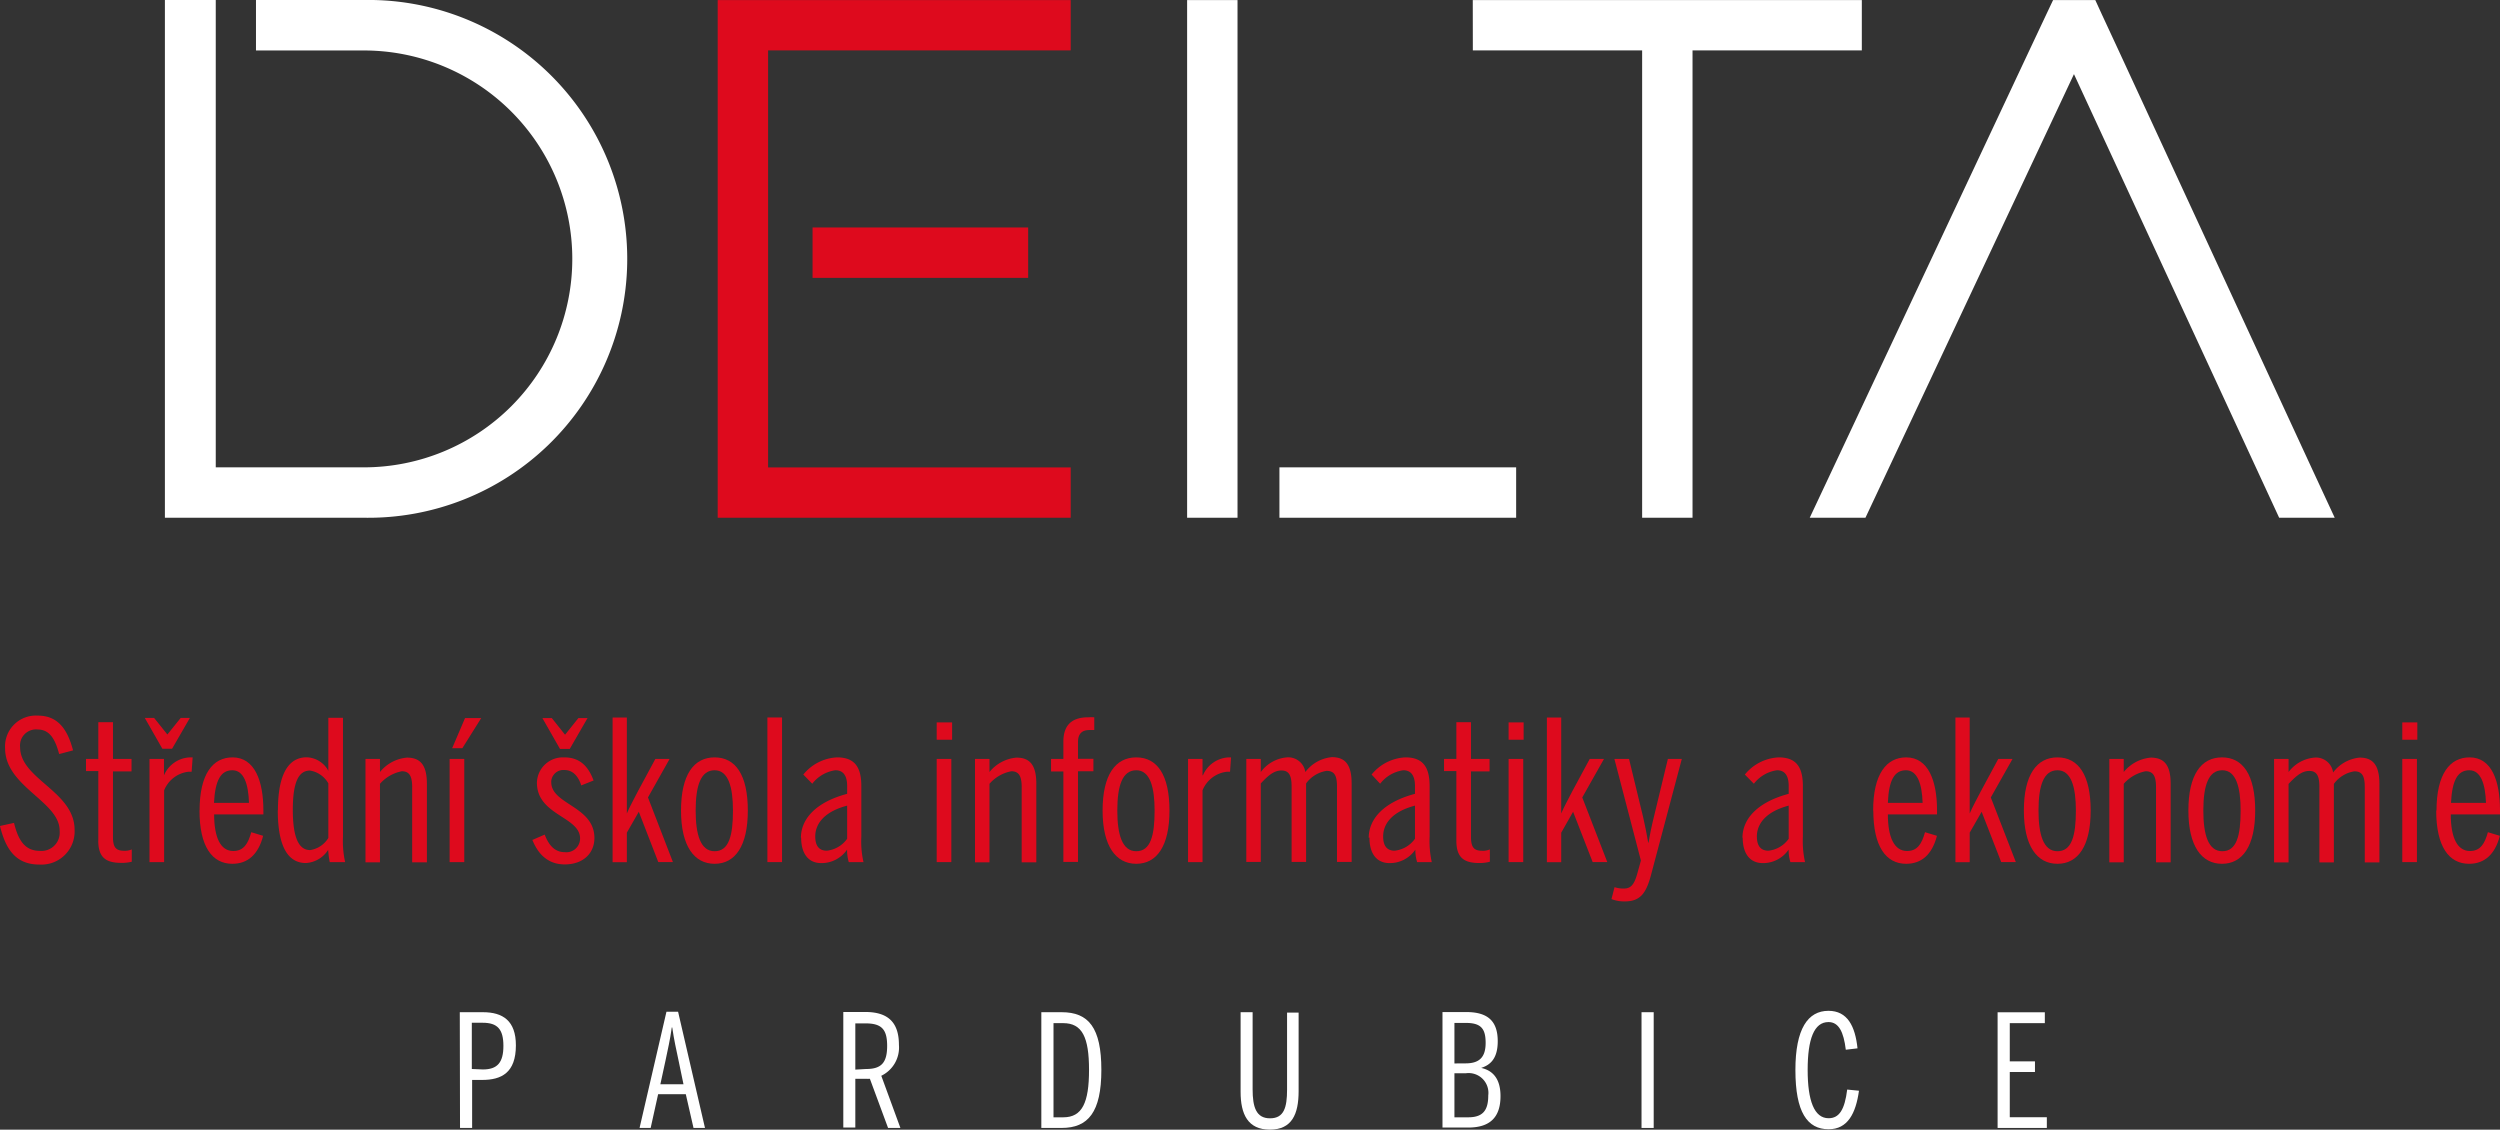 <svg xmlns="http://www.w3.org/2000/svg" viewBox="0 0 324.44 146.6"><rect x="0" y="0" width="324.44" height="146.6" fill="#333333" stroke="none"/><defs><style>.cls-1{fill:#fff;}.cls-2{fill:#de0a1d;}</style></defs><g id="Layer_2" data-name="Layer 2"><g id="Vrstva_1" data-name="Vrstva 1"><rect class="cls-1" x="166.04" y="60.65" width="30.72" height="6.54"/><polygon class="cls-1" points="154.06 0.01 154.06 6.54 154.06 60.66 154.06 67.19 160.6 67.19 160.6 60.66 160.6 6.54 160.6 0.01 154.06 0.01"/><polygon class="cls-1" points="266.44 0.01 265.57 1.85 263.36 6.54 237.93 60.66 234.86 67.19 242.09 67.19 245.16 60.66 269.15 9.62 292.76 60.66 295.78 67.19 302.99 67.19 299.96 60.66 274.94 6.54 272.78 1.89 271.92 0.01 266.44 0.01"/><polygon class="cls-1" points="191.13 0.01 191.14 6.54 213.11 6.54 213.11 60.66 213.11 67.19 219.65 67.19 219.65 60.66 219.65 6.54 241.62 6.54 241.62 0.01 191.13 0.01"/><path class="cls-1" d="M39.4,67.19h7.82A33.6,33.6,0,0,0,48.38,0H33.22V6.55h14a27,27,0,0,1,0,54.1H28V0H21.4V67.19Z"/><rect class="cls-2" x="105.45" y="29.52" width="27.98" height="6.54"/><polygon class="cls-2" points="93.14 0.01 93.14 6.54 93.14 60.66 93.14 67.19 99.68 67.19 138.95 67.19 138.95 60.66 99.68 60.66 99.68 6.54 138.95 6.54 138.95 0.01 93.14 0.01"/><path class="cls-2" d="M0,107.19l1.82-.4c.56,2.33,1.47,3.63,3.33,3.63a2.37,2.37,0,0,0,2.59-2.13,2.9,2.9,0,0,0,0-.51C7.73,104,.66,102.1.66,97.1a4,4,0,0,1,3.75-4.23,4.34,4.34,0,0,1,.51,0c2.61,0,3.85,1.8,4.56,4.51l-1.8.48c-.56-2.1-1.32-3.19-2.81-3.19a2.07,2.07,0,0,0-2.26,1.86,1.62,1.62,0,0,0,0,.44c0,4.16,7.07,5.71,7.07,10.73a4.3,4.3,0,0,1-4.1,4.5,3.53,3.53,0,0,1-.46,0c-3,0-4.36-1.88-5.12-5"/><path class="cls-2" d="M12.76,109.07v-9h-1.6V98.49h1.6V93.72h1.9v4.77h2.41v1.62H14.66v8.48c0,1.31.33,1.82,1.44,1.82a2.17,2.17,0,0,0,1-.18v1.6a5.13,5.13,0,0,1-1.35.15c-2,0-3-.68-3-2.91"/><path class="cls-2" d="M19.4,98.49h1.88v2.13h0a3.82,3.82,0,0,1,3.37-2.33H25l-.13,1.86h-.38a3.88,3.88,0,0,0-3.19,2.42v9.31H19.4Zm-.61-5.32H20l1.72,2.15,1.73-2.15h1.19l-2.31,4H21.07Z"/><path class="cls-2" d="M32.31,104.19c-.07-2.48-.68-4.23-2.15-4.23s-2.23,1.22-2.39,4.23Zm-6.41,1c0-4.75,1.72-6.9,4.28-6.9,2.89,0,4,3.09,4,6.87v.53H27.79c0,3,.83,4.75,2.48,4.75,1.32,0,1.91-.89,2.34-2.44l1.54.47c-.63,2.43-2,3.63-4,3.63-2.62,0-4.26-2.24-4.26-6.91"/><path class="cls-2" d="M42.61,108.79v-7.13A3.36,3.36,0,0,0,40.23,100c-1.42,0-2.23,1.37-2.23,5.1s.83,5.22,2.25,5.22a3.35,3.35,0,0,0,2.36-1.57m-6.54-3.6c0-5,1.55-6.87,3.73-6.87a3.31,3.31,0,0,1,2.81,1.75V93.15h1.9V108.6a12.45,12.45,0,0,0,.28,3.28h-2a12.12,12.12,0,0,1-.2-1.59A3.67,3.67,0,0,1,39.7,112c-2.18,0-3.65-1.87-3.65-6.87"/><path class="cls-2" d="M47.43,98.49h1.88v1.7a5.07,5.07,0,0,1,3.5-1.87c1.72,0,2.59.94,2.59,3.4v10.19H53.49v-9.76c0-1.37-.33-2.06-1.34-2.06a5.06,5.06,0,0,0-2.84,1.63v10.19H47.43Z"/><path class="cls-2" d="M60.35,93.19h2.1L60,97.1H58.68Zm-2,5.3h1.9v13.39h-1.9Z"/><path class="cls-2" d="M70.39,93.19h1.22l1.72,2.16,1.73-2.16h1.19l-2.31,4H72.67ZM69.1,109l1.59-.69c.54,1.43,1.35,2.28,2.59,2.28a1.78,1.78,0,0,0,2-1.78c0-2.84-5.6-3-5.6-7.23a3.36,3.36,0,0,1,3.44-3.29h.11c2,0,3.12,1.14,3.8,3l-1.6.64c-.38-1.22-1.11-2-2.18-2a1.58,1.58,0,0,0-1.71,1.44.76.76,0,0,0,0,.15c0,2.89,5.6,3.1,5.6,7.23,0,2-1.47,3.43-3.85,3.43-2.11,0-3.43-1.25-4.21-3.2"/><path class="cls-2" d="M79.5,93.12h1.85v12.45c.35-.86,1-2,1.44-2.89l2.26-4.19H86.9l-2.81,5,3.24,8.39h-1.9l-2.53-6.53-1.55,2.71v3.83H79.5Z"/><path class="cls-2" d="M95.12,105.19c0-3-.58-5.23-2.38-5.23s-2.46,2-2.46,5.23c0,3.07.61,5.28,2.46,5.28s2.38-2,2.38-5.28m-6.74,0c0-4.62,1.64-6.9,4.36-6.9s4.31,2.28,4.31,6.9-1.65,6.91-4.31,6.91-4.36-2.31-4.36-6.91"/><rect class="cls-2" x="99.59" y="93.11" width="1.9" height="18.77"/><path class="cls-2" d="M109.94,108.81v-4.26c-3.07.81-4.14,2.44-4.14,4,0,1.35.61,1.85,1.5,1.85a3.72,3.72,0,0,0,2.64-1.55m-6-.12c0-2.49,2-4.65,6-5.71v-1c0-1.3-.46-2.06-1.53-2.06a4.61,4.61,0,0,0-3,1.75l-1.16-1.19a6,6,0,0,1,4.38-2.23c2.31,0,3.15,1.29,3.15,3.73v6.57a12.08,12.08,0,0,0,.28,3.29h-1.91a5.51,5.51,0,0,1-.22-1.62,4,4,0,0,1-3.35,1.75c-1.67,0-2.61-1.22-2.61-3.32"/><path class="cls-2" d="M121.56,98.49h1.9v13.39h-1.9Zm0-4.74h2V96h-2Z"/><path class="cls-2" d="M126.53,98.49h1.88v1.7a5.07,5.07,0,0,1,3.5-1.87c1.72,0,2.58.94,2.58,3.4v10.19h-1.9v-9.76c0-1.37-.33-2.06-1.34-2.06a5,5,0,0,0-2.84,1.63v10.19h-1.88Z"/><path class="cls-2" d="M138,100.12h-1.6V98.49H138V96.26c0-2.18,1.12-3.17,3.22-3.17a7,7,0,0,1,.79,0v1.65c-.2,0-.41,0-.61,0-.91,0-1.5.41-1.5,1.55v2.18h2v1.62h-2v11.77H138Z"/><path class="cls-2" d="M149.84,105.19c0-3-.58-5.23-2.38-5.23s-2.46,2-2.46,5.23c0,3.07.61,5.28,2.46,5.28s2.38-2,2.38-5.28m-6.75,0c0-4.62,1.65-6.9,4.37-6.9s4.31,2.28,4.31,6.9-1.65,6.91-4.31,6.91-4.37-2.31-4.37-6.91"/><path class="cls-2" d="M154.18,98.49h1.88v2.13h.05a3.82,3.82,0,0,1,3.37-2.33h.28l-.13,1.86h-.38a3.88,3.88,0,0,0-3.19,2.42v9.31h-1.88Z"/><path class="cls-2" d="M161.74,98.49h1.88v1.7a4.7,4.7,0,0,1,3.38-1.9,2.24,2.24,0,0,1,2.4,1.9,4.88,4.88,0,0,1,3.45-1.93c1.75,0,2.56,1,2.56,3.43v10.17h-1.9V102.1c0-1.37-.28-2.06-1.35-2.06a4.06,4.06,0,0,0-2.66,1.63v10.19h-1.88V102.1c0-1.37-.28-2.11-1.32-2.11s-1.8.76-2.68,1.68v10.19h-1.88Z"/><path class="cls-2" d="M183.63,108.81v-4.26c-3.07.81-4.13,2.44-4.13,4,0,1.35.6,1.85,1.49,1.85a3.72,3.72,0,0,0,2.64-1.55m-6-.12c0-2.49,2-4.65,6-5.71v-1c0-1.3-.46-2.06-1.52-2.06a4.61,4.61,0,0,0-3,1.75L178,100.52a6,6,0,0,1,4.39-2.23c2.3,0,3.14,1.29,3.14,3.73v6.57a12.49,12.49,0,0,0,.28,3.29h-1.9a5.2,5.2,0,0,1-.23-1.62,4,4,0,0,1-3.35,1.75c-1.67,0-2.61-1.22-2.61-3.32"/><path class="cls-2" d="M189,109.07v-9h-1.6V98.49H189V93.72h1.9v4.77h2.41v1.62H190.9v8.48c0,1.31.33,1.82,1.45,1.82a2.17,2.17,0,0,0,1-.18v1.6A5.06,5.06,0,0,1,192,112c-2,0-3-.68-3-2.91"/><path class="cls-2" d="M195.78,98.49h1.9v13.39h-1.9Zm0-4.74h1.95V96h-1.95Z"/><path class="cls-2" d="M200.75,93.12h1.86v12.45c.35-.86,1-2,1.44-2.89l2.26-4.19h1.85l-2.82,5,3.25,8.39h-1.9l-2.54-6.53-1.54,2.71v3.83h-1.86Z"/><path class="cls-2" d="M209.13,116.68l.4-1.55a3.49,3.49,0,0,0,1.24.18c1,0,1.4-.71,1.8-2.26l.38-1.37-3.44-13.19h1.9l1.8,7.43c.25,1.14.43,1.93.68,3.43h.05c.26-1.48.44-2.29.71-3.4l1.8-7.46h1.81l-3.94,14.84c-.65,2.56-1.42,3.65-3.44,3.65a4.55,4.55,0,0,1-1.75-.3"/><path class="cls-2" d="M232.13,108.81v-4.26c-3.06.81-4.13,2.44-4.13,4,0,1.35.61,1.85,1.5,1.85a3.68,3.68,0,0,0,2.63-1.55m-6-.12c0-2.49,2-4.65,6-5.71v-1c0-1.3-.45-2.06-1.52-2.06a4.61,4.61,0,0,0-3,1.75l-1.17-1.19a6,6,0,0,1,4.39-2.23c2.31,0,3.14,1.29,3.14,3.73v6.57a12.49,12.49,0,0,0,.28,3.29h-1.9a5.2,5.2,0,0,1-.23-1.62,4,4,0,0,1-3.34,1.75c-1.68,0-2.62-1.22-2.62-3.32"/><path class="cls-2" d="M249.51,104.19c-.08-2.48-.69-4.23-2.16-4.23s-2.23,1.23-2.35,4.23Zm-6.42,1c0-4.75,1.73-6.9,4.29-6.9,2.89,0,4,3.09,4,6.87v.53H245c0,3,.84,4.75,2.49,4.75,1.32,0,1.9-.89,2.33-2.44l1.55.47c-.63,2.43-2,3.63-4,3.63-2.61,0-4.26-2.24-4.26-6.91"/><path class="cls-2" d="M253.77,93.12h1.85v12.45c.36-.86,1-2,1.45-2.89l2.26-4.19h1.85l-2.82,5,3.25,8.39h-1.9l-2.54-6.53-1.55,2.71v3.83h-1.85Z"/><path class="cls-2" d="M269.4,105.19c0-3-.59-5.23-2.39-5.23s-2.46,2-2.46,5.23c0,3.07.61,5.28,2.46,5.28s2.39-2,2.39-5.28m-6.75,0c0-4.62,1.65-6.9,4.36-6.9s4.31,2.28,4.31,6.9-1.65,6.91-4.31,6.91-4.36-2.31-4.36-6.91"/><path class="cls-2" d="M273.74,98.49h1.87v1.7a5.11,5.11,0,0,1,3.5-1.87c1.73,0,2.59.94,2.59,3.4v10.19h-1.9v-9.76c0-1.37-.33-2.06-1.35-2.06a5.06,5.06,0,0,0-2.84,1.63v10.19h-1.87Z"/><path class="cls-2" d="M290.78,105.19c0-3-.58-5.23-2.38-5.23s-2.46,2-2.46,5.23c0,3.07.61,5.28,2.46,5.28s2.38-2,2.38-5.28m-6.78,0c0-4.62,1.64-6.9,4.36-6.9s4.31,2.28,4.31,6.9-1.65,6.91-4.31,6.91-4.36-2.31-4.36-6.91"/><path class="cls-2" d="M295.12,98.49H297v1.7a4.71,4.71,0,0,1,3.35-1.87,2.24,2.24,0,0,1,2.43,1.93,4.88,4.88,0,0,1,3.45-1.93c1.75,0,2.56,1,2.56,3.43v10.17h-1.9v-9.76c0-1.37-.28-2.06-1.35-2.06a4.06,4.06,0,0,0-2.66,1.63v10.19H301v-9.76c0-1.37-.27-2.11-1.31-2.11s-1.8.76-2.69,1.68v10.19h-1.88Z"/><path class="cls-2" d="M311.76,98.49h1.9v13.39h-1.9Zm0-4.74h1.95V96h-1.95Z"/><path class="cls-2" d="M322.62,104.19c-.08-2.48-.69-4.23-2.16-4.23s-2.23,1.22-2.38,4.23Zm-6.42,1c0-4.75,1.73-6.9,4.29-6.9,2.89,0,3.95,3.09,3.95,6.87v.53h-6.39c0,3,.84,4.75,2.49,4.75,1.32,0,1.9-.89,2.33-2.44l1.55.47c-.63,2.43-2,3.63-4,3.63-2.61,0-4.26-2.24-4.26-6.91"/><path class="cls-1" d="M62.67,138.79c1.87,0,2.66-.89,2.66-3.06s-.78-3-2.68-3H61.23v6Zm-3-7.43h3c2.58,0,4.28,1.1,4.28,4.3,0,3.56-1.87,4.49-4.38,4.49h-1.3v6.23H59.7Z"/><path class="cls-1" d="M88.06,137.63c-.31-1.47-.57-2.59-.82-4.29h-.06c-.24,1.75-.51,2.79-.81,4.28l-.67,3.09h3Zm-3.62,8.75H83l3.49-15.08H88l3.49,15.08H90L89,142H85.41Z"/><path class="cls-1" d="M112.41,138.73c2,0,2.72-.85,2.72-3s-.71-2.92-2.82-2.92H111v6Zm4.44,7.65h-1.6L112.89,140a4.17,4.17,0,0,1-.5,0H111v6.33h-1.56v-15h2.84c2.92,0,4.38,1.3,4.38,4.28a4.07,4.07,0,0,1-2.29,4Z"/><path class="cls-1" d="M138,145c2.44,0,3.33-1.9,3.33-6.15s-.89-6.07-3.35-6.07h-1.26V145Zm-2.86-13.64h2.64c3.49,0,5.15,2,5.15,7.49s-1.72,7.53-5.15,7.53h-2.64Z"/><path class="cls-1" d="M161,141.63V131.36h1.56v10c0,2.31.45,3.77,2.26,3.77s2.21-1.4,2.21-3.72v-10h1.5V141.6c0,3-.87,5-3.73,5s-3.8-2-3.8-4.91"/><path class="cls-1" d="M190.54,145c1.93,0,2.6-.93,2.6-2.84a2.57,2.57,0,0,0-2.88-2.88h-1.51V145Zm-.34-7c1.78,0,2.6-.79,2.6-2.66s-.62-2.59-2.58-2.59h-1.47v5.26Zm-3-6.66h3.07c2.76,0,4.1,1.12,4.1,3.79,0,2.29-1,3.09-2.15,3.46h0c1.36.3,2.51,1.24,2.51,3.66,0,2.78-1.4,4.08-4.18,4.08H187.2Z"/><rect class="cls-1" x="213.03" y="131.36" width="1.58" height="15.02"/><path class="cls-1" d="M233,138.87c0-5.38,1.63-7.69,4.29-7.69,2.47,0,3.47,2,3.77,4.87l-1.52.18c-.28-2.31-.91-3.59-2.25-3.59-1.87,0-2.7,2.21-2.7,6.21s.85,6.27,2.72,6.27c1.4,0,2.09-1.15,2.41-3.72l1.53.15c-.41,2.94-1.46,5-3.94,5-2.78,0-4.31-2.23-4.31-7.67"/><polygon class="cls-1" points="259.24 131.37 265.37 131.37 265.37 132.78 260.82 132.78 260.82 137.74 264.09 137.74 264.09 139.12 260.82 139.12 260.82 144.99 265.63 144.99 265.63 146.38 259.24 146.38 259.24 131.37"/></g></g></svg>